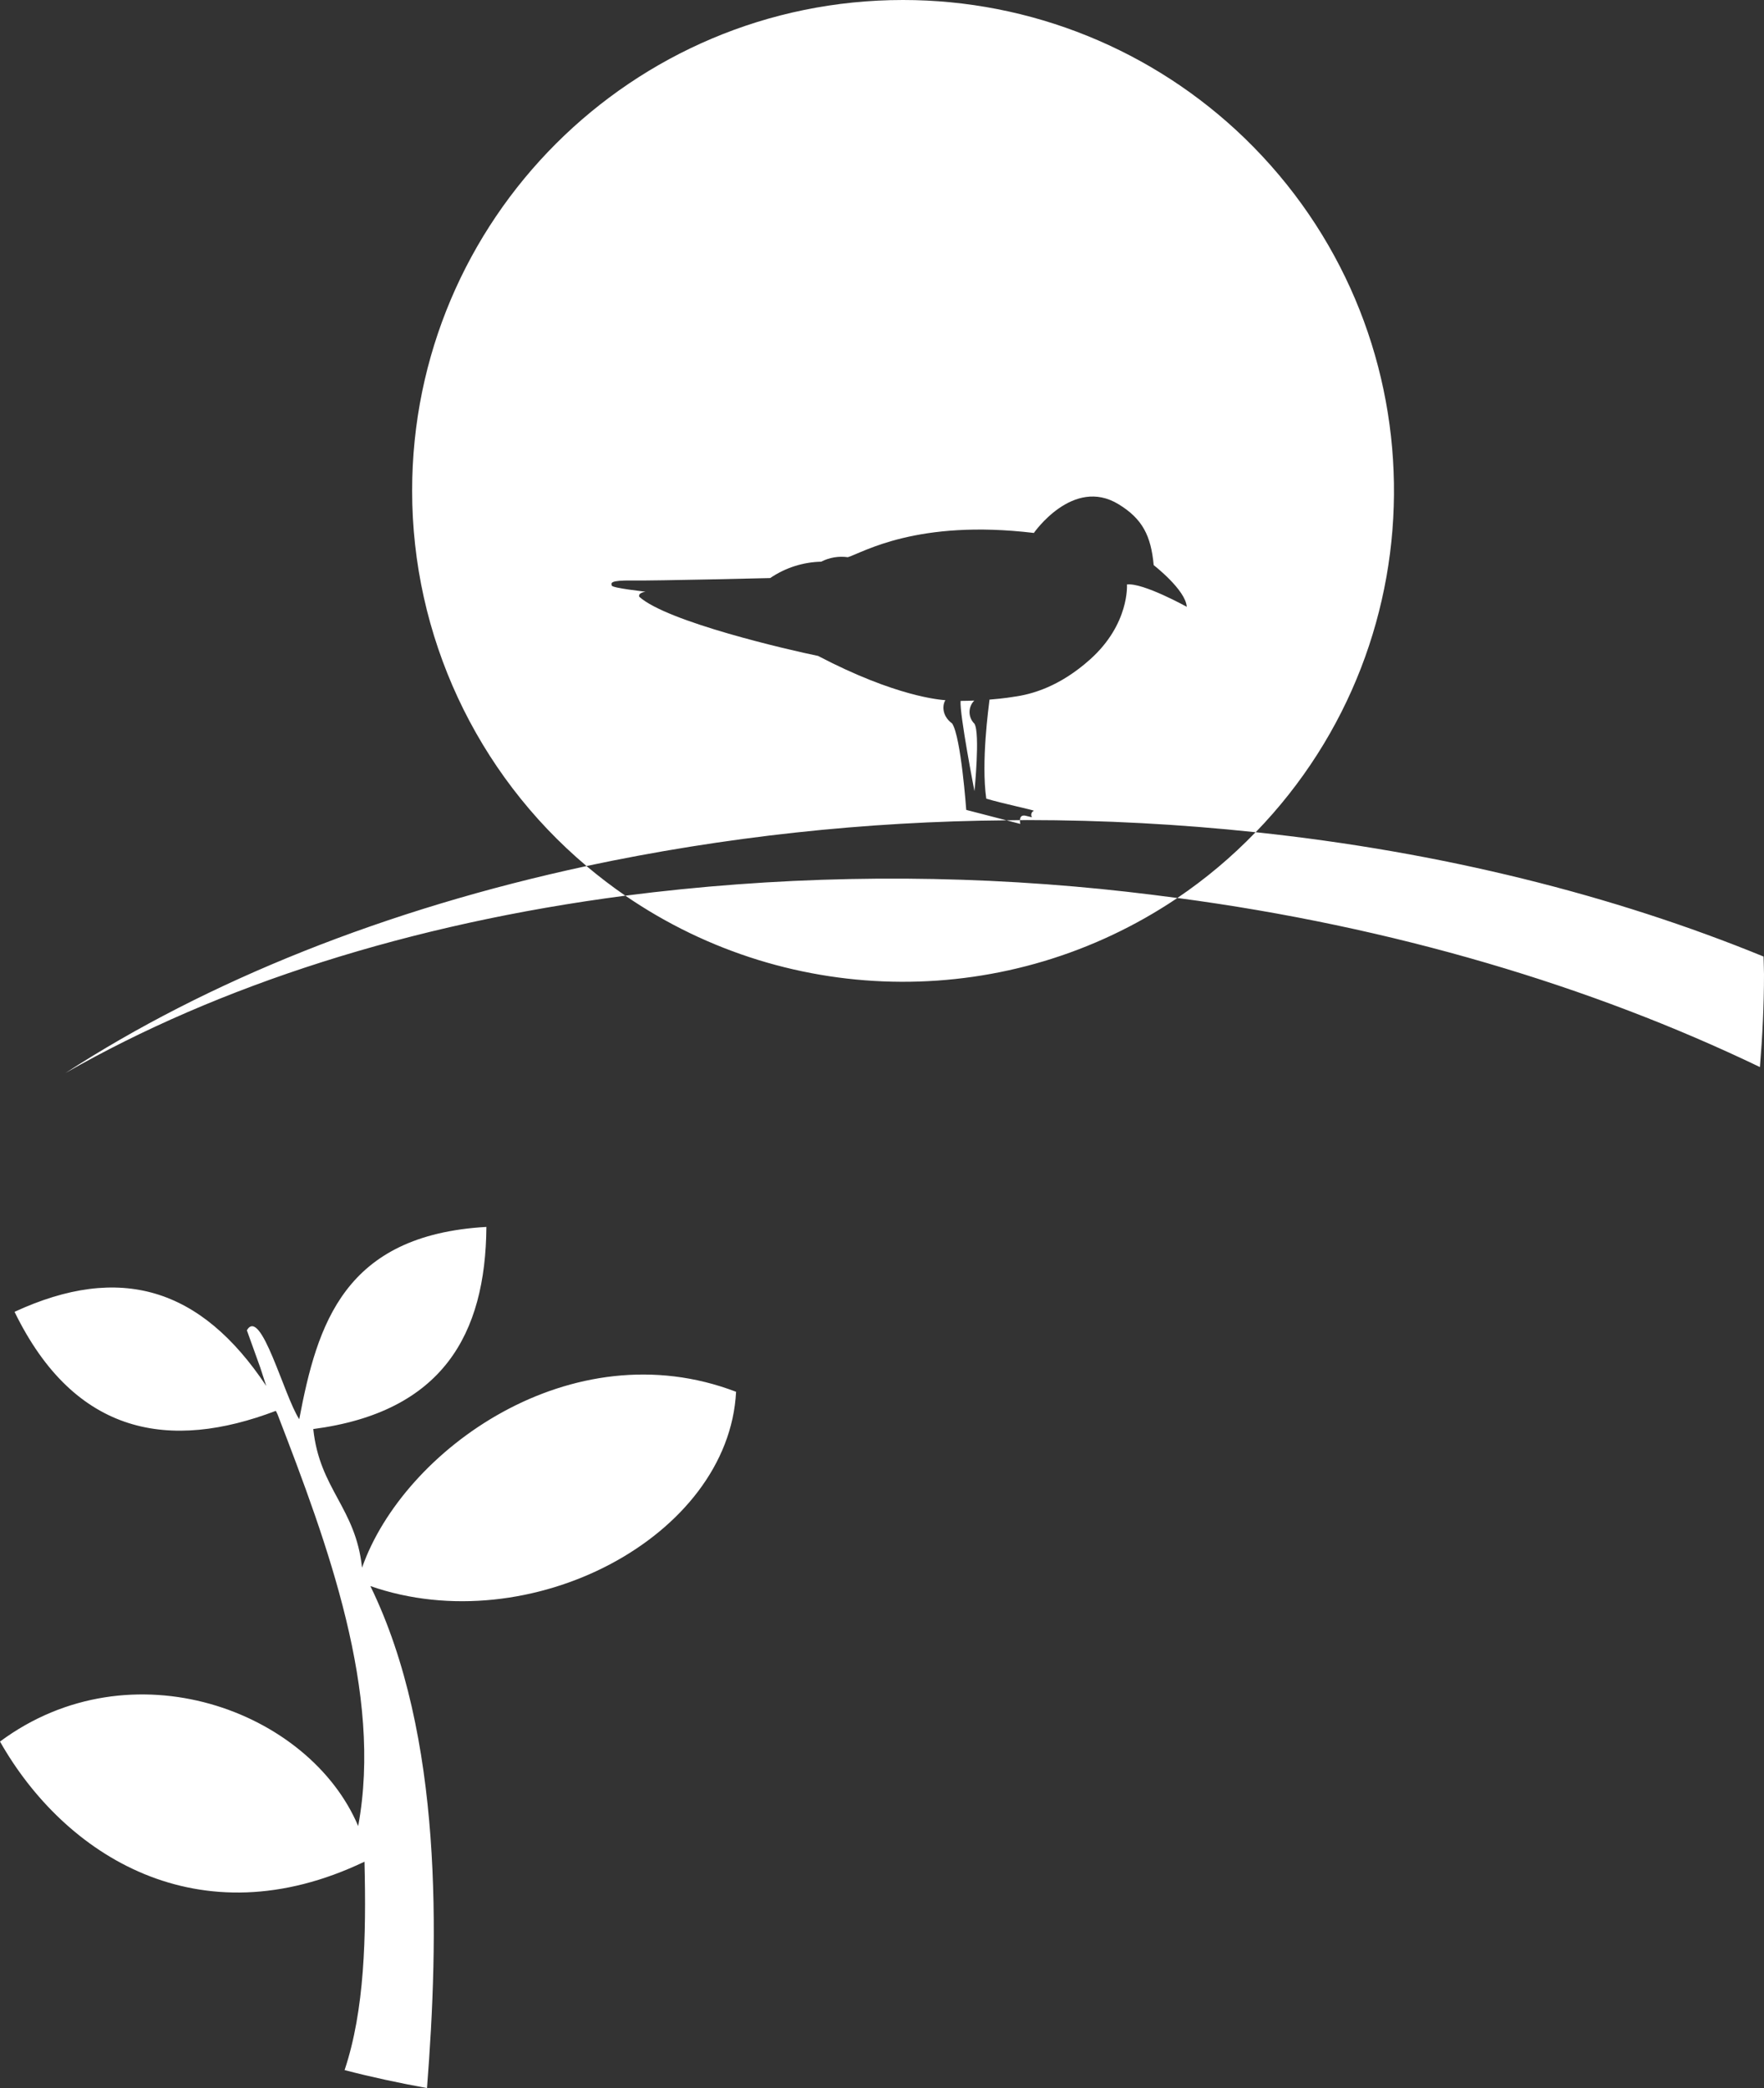 <?xml version="1.0" encoding="utf-8"?>
<!-- Generator: Adobe Illustrator 24.1.3, SVG Export Plug-In . SVG Version: 6.00 Build 0)  -->
<svg version="1.1" id="Layer_1" xmlns="http://www.w3.org/2000/svg" xmlns:xlink="http://www.w3.org/1999/xlink" x="0px" y="0px"
	 viewBox="0 0 424.68 502.68" style="enable-background:new 0 0 424.68 502.68;" xml:space="preserve">
<rect x="0" y="0" width="424.68" height="502.68" fill="#333333" stroke="none"/>
<style type="text/css">
	.st0{fill-rule:evenodd;clip-rule:evenodd;fill:#FFFFFF;}
</style>
<path id="evening_garden-watermark" class="st0" d="M150.55,215.62c39.99,27.43,92.68,27.66,132.9,0.56
	c-8.18-1.09-16.45-2.05-24.84-2.77C222.61,210.28,186.39,211.02,150.55,215.62z M217.4,0C152.14-0.01,99.23,52.89,99.22,118.15
	c0,34.82,15.36,67.88,41.98,90.33c33.25-7.06,67.13-10.74,101.11-11l-9.69-2.51c0,0-1.25-17.52-3.39-20.8
	c-2.78-2.06-2.2-4.82-1.63-5.61c-1.17-0.1-11.81-0.79-30.66-10.66c-6.96-1.42-36.33-8.19-43.04-14.24
	c-0.34-0.98,1.52-1.22,1.52-1.22s-7.96-0.87-8.13-1.46c-0.19-0.61-0.57-1.31,4.95-1.23s33.18-0.59,33.18-0.59
	c3.62-2.47,7.88-3.84,12.26-3.94c1.98-1.01,4.23-1.39,6.44-1.08c3.7-1.16,16.68-9.2,44.78-5.84c0,0,9.41-13.59,20.36-6.93
	c5.82,3.54,7.83,7.62,8.49,14.68c0,0,7.7,5.96,7.96,10.03c0,0-10.55-5.85-14.4-5.38c0,0,0.68,9.51-8.89,18.06
	c-7.24,6.48-13.95,8.42-18.52,9l0.11-0.01c0,0-2.27,0.4-5.79,0.67c-0.21,1.9-2.04,14.96-0.78,23.84c3.51,1.09,11.72,2.8,11.45,2.93
	c-0.53,0.24-0.77,0.87-0.52,1.4c0.02,0.05,0.05,0.11,0.09,0.15c0,0-0.68-0.13-1.37-0.32c-1.24-0.36-1.52,0.36-1.54,1.02
	c0.59,0,1.17-0.02,1.76-0.02c18.37,0.01,36.72,0.99,54.99,2.93c45.41-46.85,44.23-121.64-2.62-167.05
	C277.61,11.93,248.11-0.01,217.4,0z M234.55,168.65c-1.11,0.04-2.2,0.08-3.29,0.08c-0.27,3.19,3.34,21.73,3.34,21.73
	s1.4-13.9,0-16.23c-1.55-1.51-1.59-4-0.07-5.55C234.54,168.66,234.55,168.65,234.55,168.65z M424.57,230.27
	c-36.11-14.78-77.56-25.2-122.29-29.93c-5.71,5.92-12.02,11.23-18.83,15.83c51.99,6.91,99.7,21.22,140.25,40.71
	c0.6-7.36,0.98-14.78,0.98-22.29C424.68,233.15,424.59,231.72,424.57,230.27z M150.55,215.62c-3.24-2.22-6.35-4.61-9.35-7.13
	c-48.35,10.39-91.28,27.63-125.45,49.83C52.53,237.23,98.83,222.37,150.55,215.62z M245.63,198.34c-0.07-0.3-0.1-0.6-0.09-0.9
	c-1.08,0-2.15,0.03-3.23,0.04L245.63,198.34z M87.16,377.4c-1.54-14.51-10.21-18.86-11.74-33.38c31.17-4.1,41.48-22.83,41.68-48.66
	c-34.25,1.94-40.71,23.38-45.06,46.29c-3.7-5.68-9.21-27.18-12.61-21.41l3.22,8.96l1.45,4.45c-15.76-23.7-35.22-29.58-60.6-17.85
	c14.59,29.95,37.55,33.48,62.91,23.84l0.38,0.77c12.1,31.35,25.39,67.12,19.44,99.18C74.43,411.69,31.58,395.82,0,419.25
	c15.52,27.39,47.83,48.01,87.75,28.92c0.44,18.15,0.03,35.72-4.79,50.17c6.51,1.7,13.14,3.11,19.84,4.33
	c2.82-36.16,3.97-84.73-13.63-120.85c38.3,13.37,86.25-11.77,88.04-46.77C137.61,319.89,97.11,349.02,87.16,377.4z"/>
</svg>
